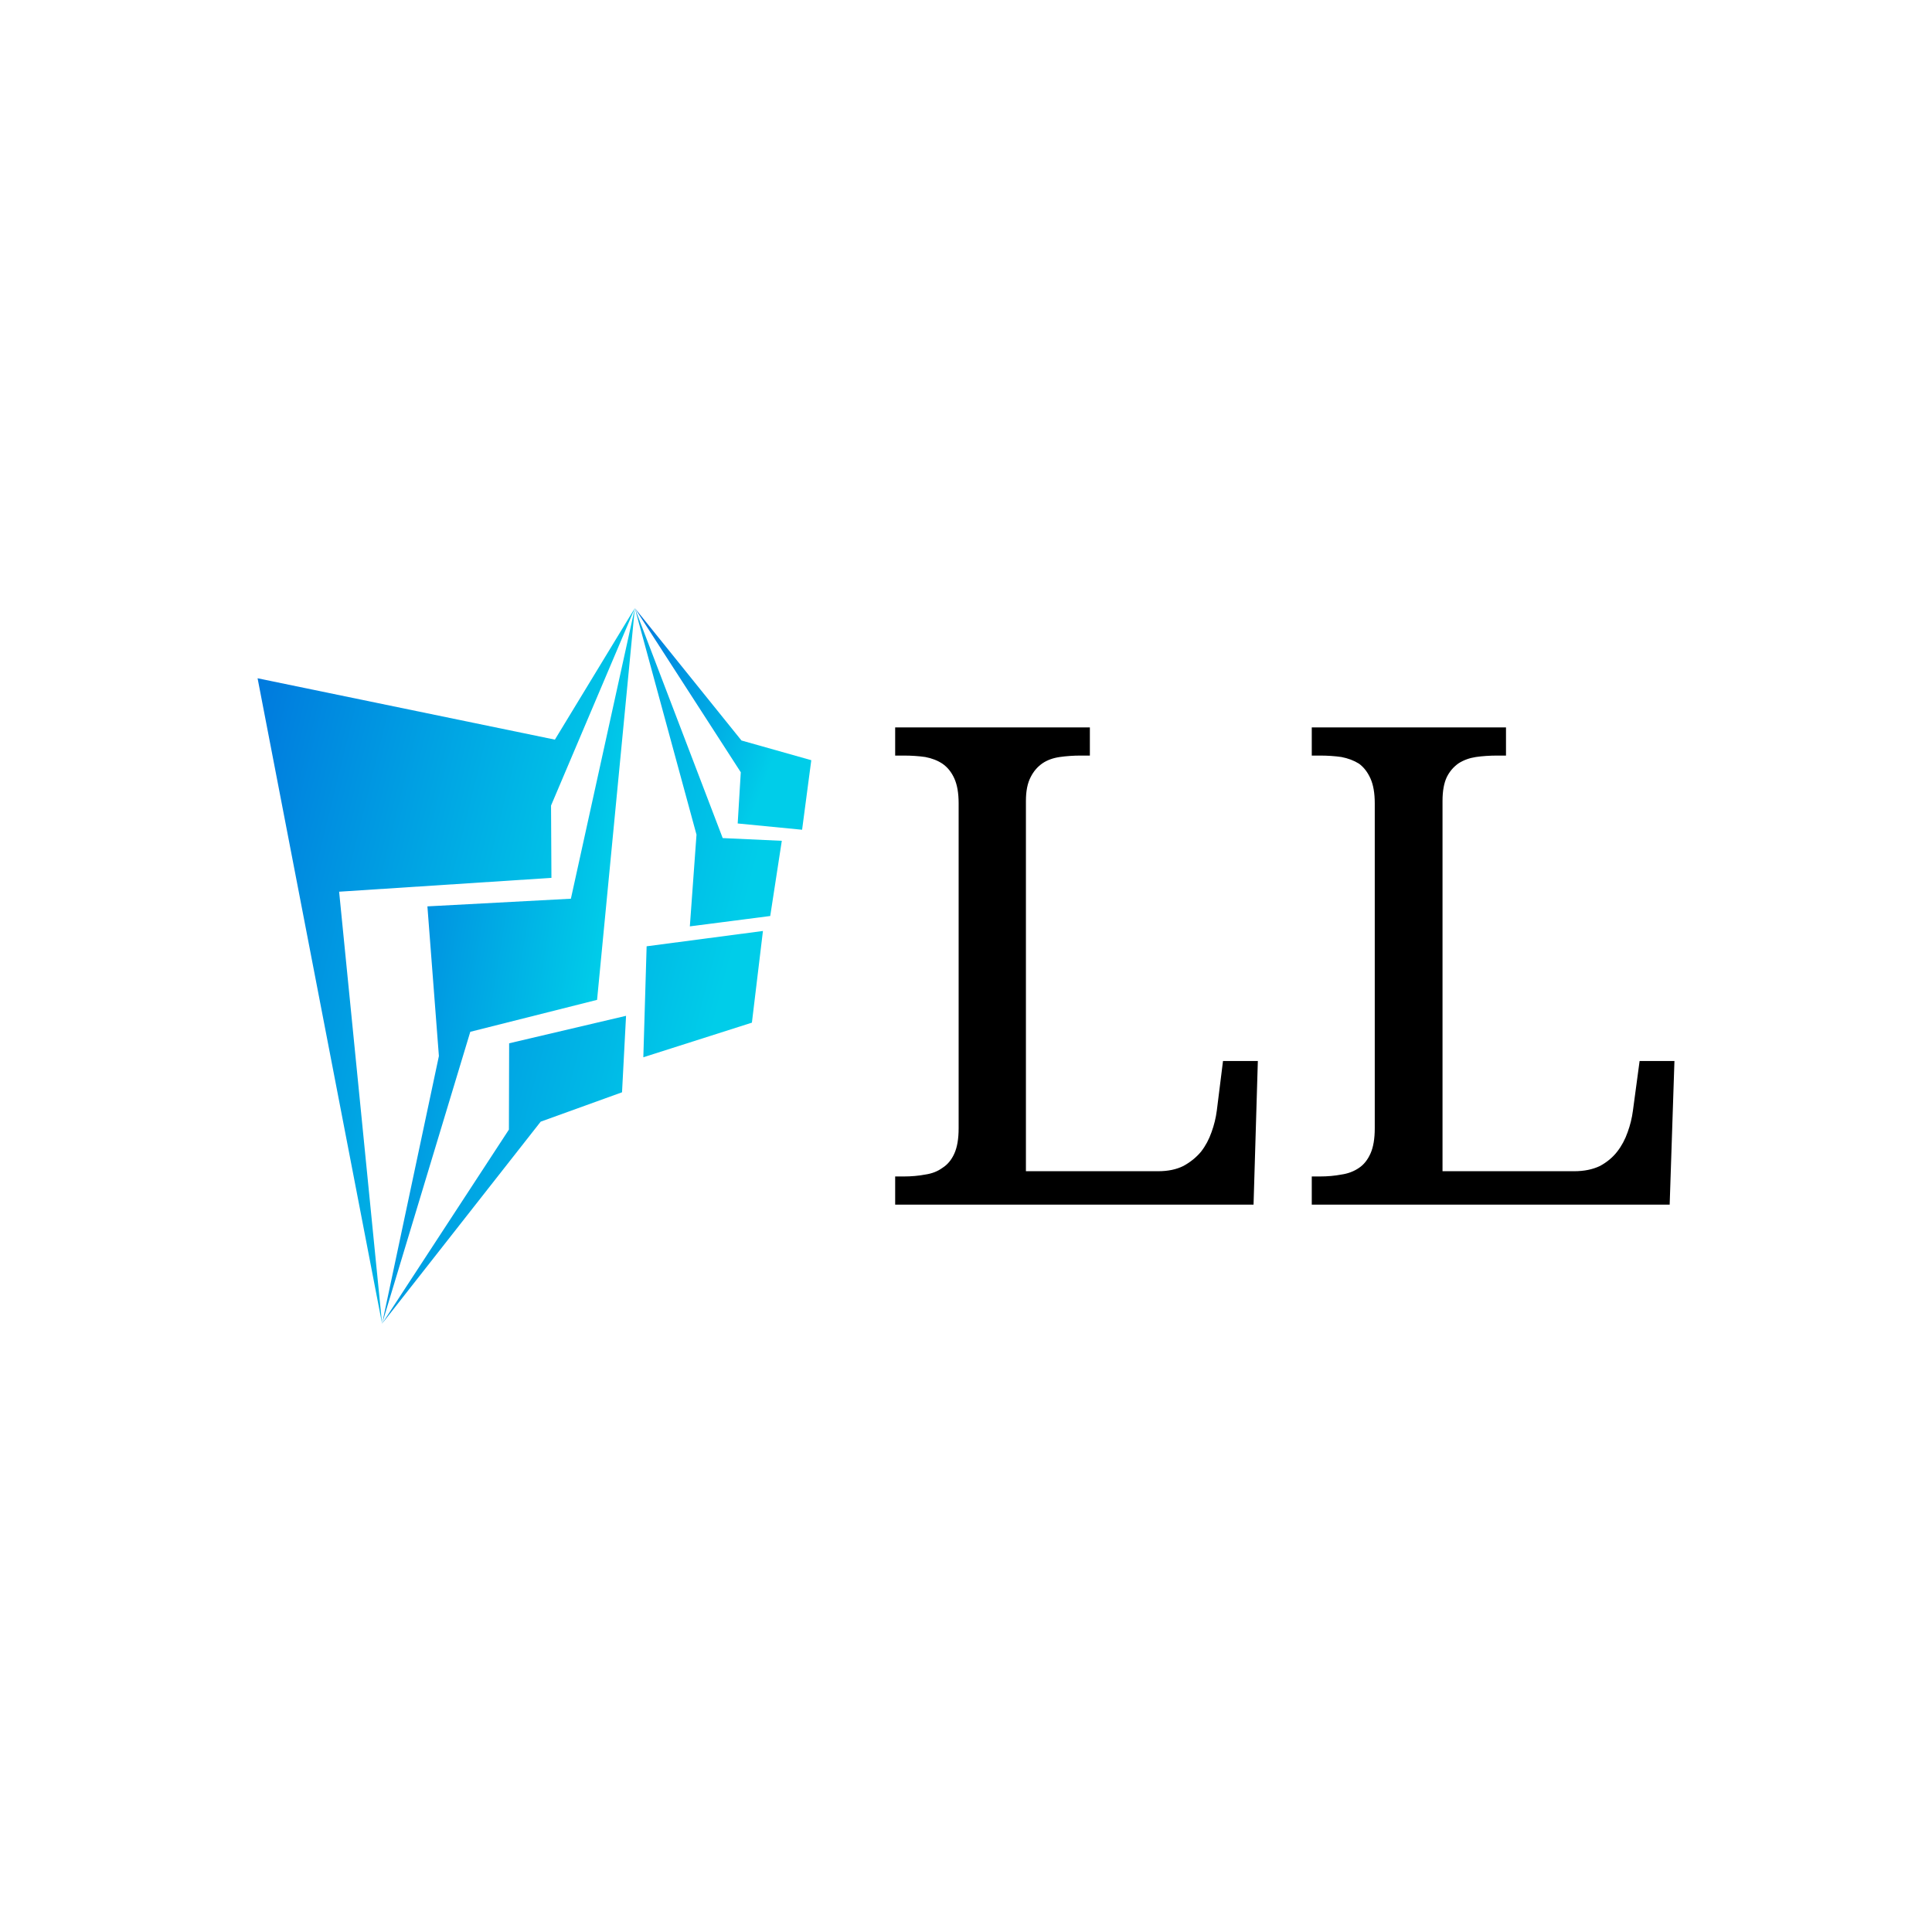 <svg data-v-fde0c5aa="" xmlns="http://www.w3.org/2000/svg" viewBox="0 0 300 300" class="iconLeft"><!----><defs data-v-fde0c5aa=""><!----></defs><rect data-v-fde0c5aa="" fill="transparent" x="0" y="0" width="300px" height="300px" class="logo-background-square"></rect><defs data-v-fde0c5aa=""><!----></defs><g data-v-fde0c5aa="" id="080a45bf-bb07-4e19-be0c-ebcb53f76183" fill="#000000" transform="matrix(7.41,0,0,7.41,135.074,90.723)"><path d="M8.04 13.00L0.53 13.00L0.53 12.41L0.71 12.41L0.71 12.41Q0.95 12.41 1.16 12.37L1.16 12.37L1.16 12.37Q1.37 12.34 1.52 12.23L1.52 12.23L1.52 12.23Q1.68 12.13 1.77 11.93L1.77 11.93L1.77 11.93Q1.86 11.73 1.86 11.40L1.86 11.40L1.86 4.59L1.86 4.59Q1.86 4.27 1.77 4.07L1.77 4.07L1.77 4.07Q1.68 3.87 1.52 3.76L1.52 3.76L1.52 3.76Q1.37 3.66 1.16 3.62L1.16 3.62L1.16 3.62Q0.95 3.59 0.71 3.59L0.71 3.59L0.53 3.59L0.53 3.00L4.61 3.00L4.61 3.59L4.42 3.59L4.42 3.59Q4.19 3.59 3.98 3.62L3.98 3.62L3.98 3.62Q3.77 3.65 3.62 3.75L3.62 3.75L3.62 3.75Q3.46 3.86 3.37 4.04L3.37 4.04L3.37 4.04Q3.27 4.23 3.27 4.54L3.27 4.54L3.27 12.30L6.04 12.30L6.04 12.30Q6.35 12.30 6.57 12.19L6.57 12.19L6.57 12.19Q6.79 12.07 6.94 11.89L6.94 11.89L6.94 11.89Q7.08 11.71 7.16 11.48L7.16 11.48L7.16 11.48Q7.24 11.26 7.27 11.03L7.27 11.03L7.40 9.99L8.13 9.99L8.04 13.00ZM16.76 13.00L9.26 13.00L9.26 12.41L9.43 12.41L9.43 12.41Q9.67 12.41 9.88 12.37L9.88 12.37L9.88 12.37Q10.09 12.34 10.25 12.23L10.25 12.23L10.25 12.23Q10.40 12.13 10.49 11.93L10.49 11.93L10.49 11.93Q10.58 11.73 10.58 11.40L10.58 11.40L10.58 4.59L10.58 4.59Q10.58 4.27 10.49 4.07L10.49 4.07L10.49 4.07Q10.40 3.87 10.25 3.76L10.25 3.76L10.25 3.76Q10.09 3.66 9.88 3.62L9.88 3.62L9.88 3.62Q9.67 3.59 9.43 3.59L9.43 3.59L9.26 3.59L9.26 3.00L13.33 3.00L13.33 3.59L13.15 3.59L13.15 3.59Q12.91 3.59 12.70 3.62L12.70 3.62L12.70 3.62Q12.50 3.65 12.34 3.75L12.34 3.75L12.34 3.75Q12.18 3.86 12.09 4.04L12.09 4.04L12.09 4.04Q12.00 4.23 12.00 4.54L12.00 4.54L12.00 12.30L14.76 12.30L14.76 12.30Q15.07 12.30 15.30 12.19L15.30 12.19L15.30 12.19Q15.52 12.07 15.66 11.89L15.66 11.89L15.66 11.89Q15.80 11.71 15.88 11.48L15.88 11.48L15.88 11.48Q15.96 11.26 15.99 11.03L15.99 11.03L16.13 9.99L16.86 9.99L16.76 13.00Z"></path></g><defs data-v-fde0c5aa=""><linearGradient data-v-fde0c5aa="" gradientTransform="rotate(25)" id="d1256ab5-2eb7-493e-8073-e54e4da0f438" x1="0%" y1="0%" x2="100%" y2="0%"><stop data-v-fde0c5aa="" offset="0%" stop-color="#0076DD" stop-opacity="1"></stop><stop data-v-fde0c5aa="" offset="100%" stop-color="#00CDE9" stop-opacity="1"></stop></linearGradient></defs><g data-v-fde0c5aa="" id="d16bc067-b833-41a3-a247-0d39ffd4f6b4" stroke="none" fill="url(#d1256ab5-2eb7-493e-8073-e54e4da0f438)" transform="matrix(1.136,0,0,1.136,25.248,93.292)"><g clip-rule="evenodd"><path d="M12.983 10.59l17.018 88.223-5.872-59.049 29.021-1.892-.054-9.883L64.549 1 53.622 18.977z"></path><path d="M59.389 54.548l5.16-53.541-8.74 39.716-19.612 1.045 1.57 20.462-7.766 36.583 12.057-39.899z"></path><path d="M62.8 67.182l.549-10.453-15.979 3.755-.032 11.797-17.337 26.532 21.68-27.616zM65.711 62.394l14.841-4.731 1.509-12.532-15.899 2.095zM72.07 44.502l10.988-1.417 1.581-10.278-8.079-.373L64.549 1l8.43 30.967z"></path><path d="M87.413 31.294l1.256-9.506-9.544-2.694L64.549 1l14.483 22.437-.422 7z"></path></g></g><!----></svg>